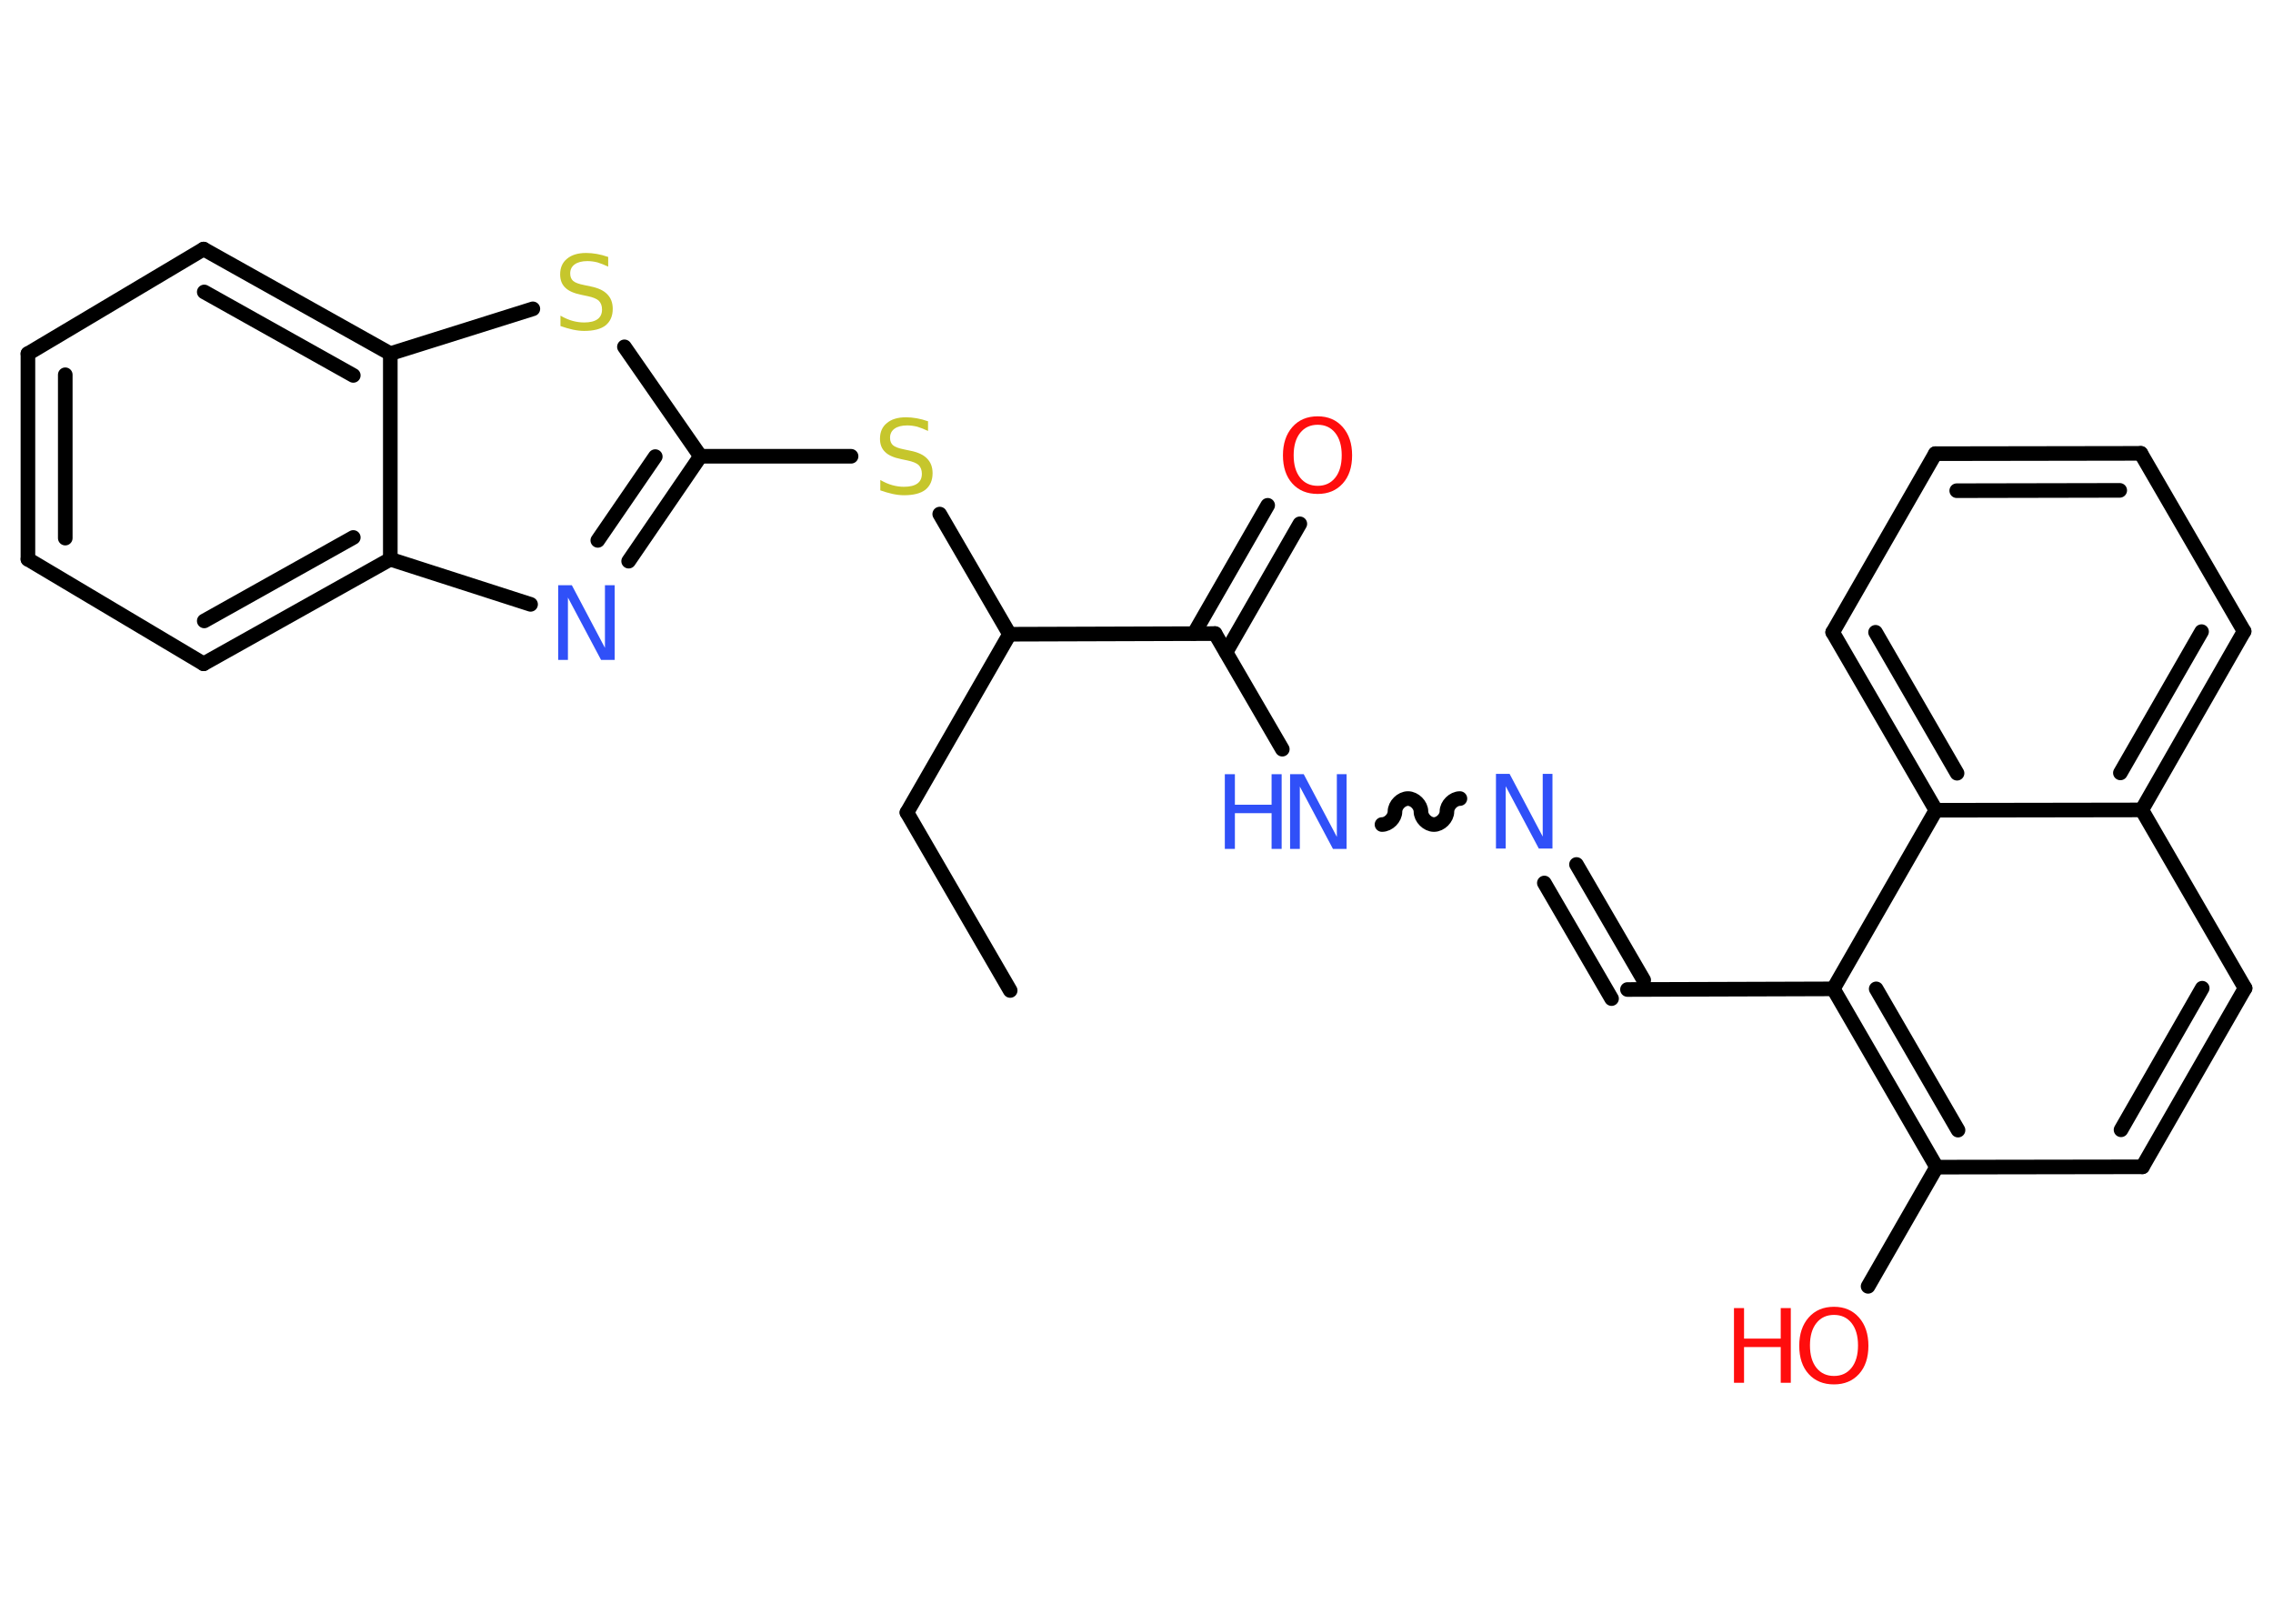 <?xml version='1.0' encoding='UTF-8'?>
<!DOCTYPE svg PUBLIC "-//W3C//DTD SVG 1.1//EN" "http://www.w3.org/Graphics/SVG/1.1/DTD/svg11.dtd">
<svg version='1.2' xmlns='http://www.w3.org/2000/svg' xmlns:xlink='http://www.w3.org/1999/xlink' width='70.0mm' height='50.0mm' viewBox='0 0 70.0 50.0'>
  <desc>Generated by the Chemistry Development Kit (http://github.com/cdk)</desc>
  <g stroke-linecap='round' stroke-linejoin='round' stroke='#000000' stroke-width='.45' fill='#3050F8'>
    <rect x='.0' y='.0' width='70.0' height='50.0' fill='#FFFFFF' stroke='none'/>
    <g id='mol1' class='mol'>
      <line id='mol1bnd1' class='bond' x1='31.11' y1='30.5' x2='27.93' y2='25.02'/>
      <line id='mol1bnd2' class='bond' x1='27.93' y1='25.02' x2='31.09' y2='19.53'/>
      <line id='mol1bnd3' class='bond' x1='31.09' y1='19.53' x2='28.94' y2='15.83'/>
      <line id='mol1bnd4' class='bond' x1='26.21' y1='14.05' x2='21.57' y2='14.05'/>
      <g id='mol1bnd5' class='bond'>
        <line x1='19.36' y1='17.28' x2='21.57' y2='14.05'/>
        <line x1='18.41' y1='16.64' x2='20.18' y2='14.06'/>
      </g>
      <line id='mol1bnd6' class='bond' x1='16.34' y1='18.61' x2='12.02' y2='17.22'/>
      <g id='mol1bnd7' class='bond'>
        <line x1='6.27' y1='20.44' x2='12.02' y2='17.22'/>
        <line x1='6.29' y1='19.12' x2='10.88' y2='16.55'/>
      </g>
      <line id='mol1bnd8' class='bond' x1='6.27' y1='20.44' x2='.86' y2='17.22'/>
      <g id='mol1bnd9' class='bond'>
        <line x1='.86' y1='10.89' x2='.86' y2='17.22'/>
        <line x1='2.01' y1='11.54' x2='2.01' y2='16.57'/>
      </g>
      <line id='mol1bnd10' class='bond' x1='.86' y1='10.89' x2='6.27' y2='7.67'/>
      <g id='mol1bnd11' class='bond'>
        <line x1='12.02' y1='10.89' x2='6.27' y2='7.67'/>
        <line x1='10.88' y1='11.56' x2='6.29' y2='8.99'/>
      </g>
      <line id='mol1bnd12' class='bond' x1='12.02' y1='17.22' x2='12.02' y2='10.89'/>
      <line id='mol1bnd13' class='bond' x1='12.02' y1='10.89' x2='16.41' y2='9.51'/>
      <line id='mol1bnd14' class='bond' x1='21.57' y1='14.05' x2='19.23' y2='10.68'/>
      <line id='mol1bnd15' class='bond' x1='31.09' y1='19.53' x2='37.42' y2='19.51'/>
      <g id='mol1bnd16' class='bond'>
        <line x1='36.77' y1='19.51' x2='39.04' y2='15.56'/>
        <line x1='37.76' y1='20.08' x2='40.03' y2='16.13'/>
      </g>
      <line id='mol1bnd17' class='bond' x1='37.42' y1='19.51' x2='39.49' y2='23.07'/>
      <path id='mol1bnd18' class='bond' d='M44.96 24.59c-.2 .0 -.4 .2 -.4 .4c.0 .2 -.2 .4 -.4 .4c-.2 .0 -.4 -.2 -.4 -.4c-.0 -.2 -.2 -.4 -.4 -.4c-.2 .0 -.4 .2 -.4 .4c.0 .2 -.2 .4 -.4 .4' fill='none' stroke='#000000' stroke-width='.45'/>
      <g id='mol1bnd19' class='bond'>
        <line x1='48.55' y1='26.62' x2='50.62' y2='30.18'/>
        <line x1='47.56' y1='27.19' x2='49.63' y2='30.75'/>
      </g>
      <line id='mol1bnd20' class='bond' x1='50.12' y1='30.47' x2='56.46' y2='30.45'/>
      <g id='mol1bnd21' class='bond'>
        <line x1='56.46' y1='30.45' x2='59.64' y2='35.94'/>
        <line x1='57.78' y1='30.45' x2='60.3' y2='34.8'/>
      </g>
      <line id='mol1bnd22' class='bond' x1='59.64' y1='35.94' x2='57.53' y2='39.61'/>
      <line id='mol1bnd23' class='bond' x1='59.64' y1='35.94' x2='65.98' y2='35.93'/>
      <g id='mol1bnd24' class='bond'>
        <line x1='65.98' y1='35.93' x2='69.14' y2='30.43'/>
        <line x1='65.32' y1='34.79' x2='67.82' y2='30.43'/>
      </g>
      <line id='mol1bnd25' class='bond' x1='69.14' y1='30.43' x2='65.96' y2='24.94'/>
      <g id='mol1bnd26' class='bond'>
        <line x1='65.96' y1='24.94' x2='69.11' y2='19.44'/>
        <line x1='65.3' y1='23.8' x2='67.8' y2='19.45'/>
      </g>
      <line id='mol1bnd27' class='bond' x1='69.11' y1='19.44' x2='65.93' y2='13.96'/>
      <g id='mol1bnd28' class='bond'>
        <line x1='65.93' y1='13.96' x2='59.6' y2='13.97'/>
        <line x1='65.28' y1='15.1' x2='60.26' y2='15.11'/>
      </g>
      <line id='mol1bnd29' class='bond' x1='59.6' y1='13.97' x2='56.44' y2='19.47'/>
      <g id='mol1bnd30' class='bond'>
        <line x1='56.44' y1='19.47' x2='59.62' y2='24.95'/>
        <line x1='57.76' y1='19.47' x2='60.27' y2='23.81'/>
      </g>
      <line id='mol1bnd31' class='bond' x1='56.46' y1='30.45' x2='59.62' y2='24.95'/>
      <line id='mol1bnd32' class='bond' x1='65.96' y1='24.94' x2='59.62' y2='24.95'/>
      <path id='mol1atm4' class='atom' d='M28.58 12.97v.3q-.17 -.08 -.33 -.13q-.16 -.04 -.31 -.04q-.25 .0 -.39 .1q-.14 .1 -.14 .28q.0 .15 .09 .23q.09 .08 .35 .13l.19 .04q.35 .07 .51 .24q.17 .17 .17 .45q.0 .33 -.22 .51q-.22 .17 -.66 .17q-.16 .0 -.35 -.04q-.18 -.04 -.38 -.11v-.32q.19 .11 .37 .16q.18 .05 .36 .05q.27 .0 .41 -.1q.14 -.1 .14 -.3q.0 -.17 -.1 -.27q-.1 -.09 -.34 -.14l-.19 -.04q-.35 -.07 -.5 -.22q-.16 -.15 -.16 -.41q.0 -.31 .21 -.48q.21 -.18 .59 -.18q.16 .0 .33 .03q.17 .03 .34 .09z' stroke='none' fill='#C6C62C'/>
      <path id='mol1atm6' class='atom' d='M17.19 18.02h.42l1.02 1.93v-1.93h.3v2.3h-.42l-1.02 -1.92v1.92h-.3v-2.3z' stroke='none'/>
      <path id='mol1atm13' class='atom' d='M18.73 7.91v.3q-.17 -.08 -.33 -.13q-.16 -.04 -.31 -.04q-.25 .0 -.39 .1q-.14 .1 -.14 .28q.0 .15 .09 .23q.09 .08 .35 .13l.19 .04q.35 .07 .51 .24q.17 .17 .17 .45q.0 .33 -.22 .51q-.22 .17 -.66 .17q-.16 .0 -.35 -.04q-.18 -.04 -.38 -.11v-.32q.19 .11 .37 .16q.18 .05 .36 .05q.27 .0 .41 -.1q.14 -.1 .14 -.3q.0 -.17 -.1 -.27q-.1 -.09 -.34 -.14l-.19 -.04q-.35 -.07 -.5 -.22q-.16 -.15 -.16 -.41q.0 -.31 .21 -.48q.21 -.18 .59 -.18q.16 .0 .33 .03q.17 .03 .34 .09z' stroke='none' fill='#C6C62C'/>
      <path id='mol1atm15' class='atom' d='M40.58 13.08q-.34 .0 -.54 .25q-.2 .25 -.2 .69q.0 .44 .2 .69q.2 .25 .54 .25q.34 .0 .54 -.25q.2 -.25 .2 -.69q.0 -.44 -.2 -.69q-.2 -.25 -.54 -.25zM40.58 12.82q.48 .0 .77 .33q.29 .33 .29 .87q.0 .55 -.29 .87q-.29 .32 -.77 .32q-.49 .0 -.78 -.32q-.29 -.32 -.29 -.87q.0 -.54 .29 -.87q.29 -.33 .78 -.33z' stroke='none' fill='#FF0D0D'/>
      <g id='mol1atm16' class='atom'>
        <path d='M39.73 23.84h.42l1.02 1.93v-1.93h.3v2.3h-.42l-1.02 -1.92v1.92h-.3v-2.3z' stroke='none'/>
        <path d='M37.72 23.84h.31v.94h1.13v-.94h.31v2.3h-.31v-1.1h-1.13v1.1h-.31v-2.3z' stroke='none'/>
      </g>
      <path id='mol1atm17' class='atom' d='M46.07 23.83h.42l1.02 1.93v-1.93h.3v2.3h-.42l-1.02 -1.92v1.92h-.3v-2.3z' stroke='none'/>
      <g id='mol1atm21' class='atom'>
        <path d='M56.48 40.49q-.34 .0 -.54 .25q-.2 .25 -.2 .69q.0 .44 .2 .69q.2 .25 .54 .25q.34 .0 .54 -.25q.2 -.25 .2 -.69q.0 -.44 -.2 -.69q-.2 -.25 -.54 -.25zM56.48 40.24q.48 .0 .77 .33q.29 .33 .29 .87q.0 .55 -.29 .87q-.29 .32 -.77 .32q-.49 .0 -.78 -.32q-.29 -.32 -.29 -.87q.0 -.54 .29 -.87q.29 -.33 .78 -.33z' stroke='none' fill='#FF0D0D'/>
        <path d='M53.4 40.28h.31v.94h1.13v-.94h.31v2.3h-.31v-1.1h-1.13v1.1h-.31v-2.3z' stroke='none' fill='#FF0D0D'/>
      </g>
    </g>
  </g>
</svg>
